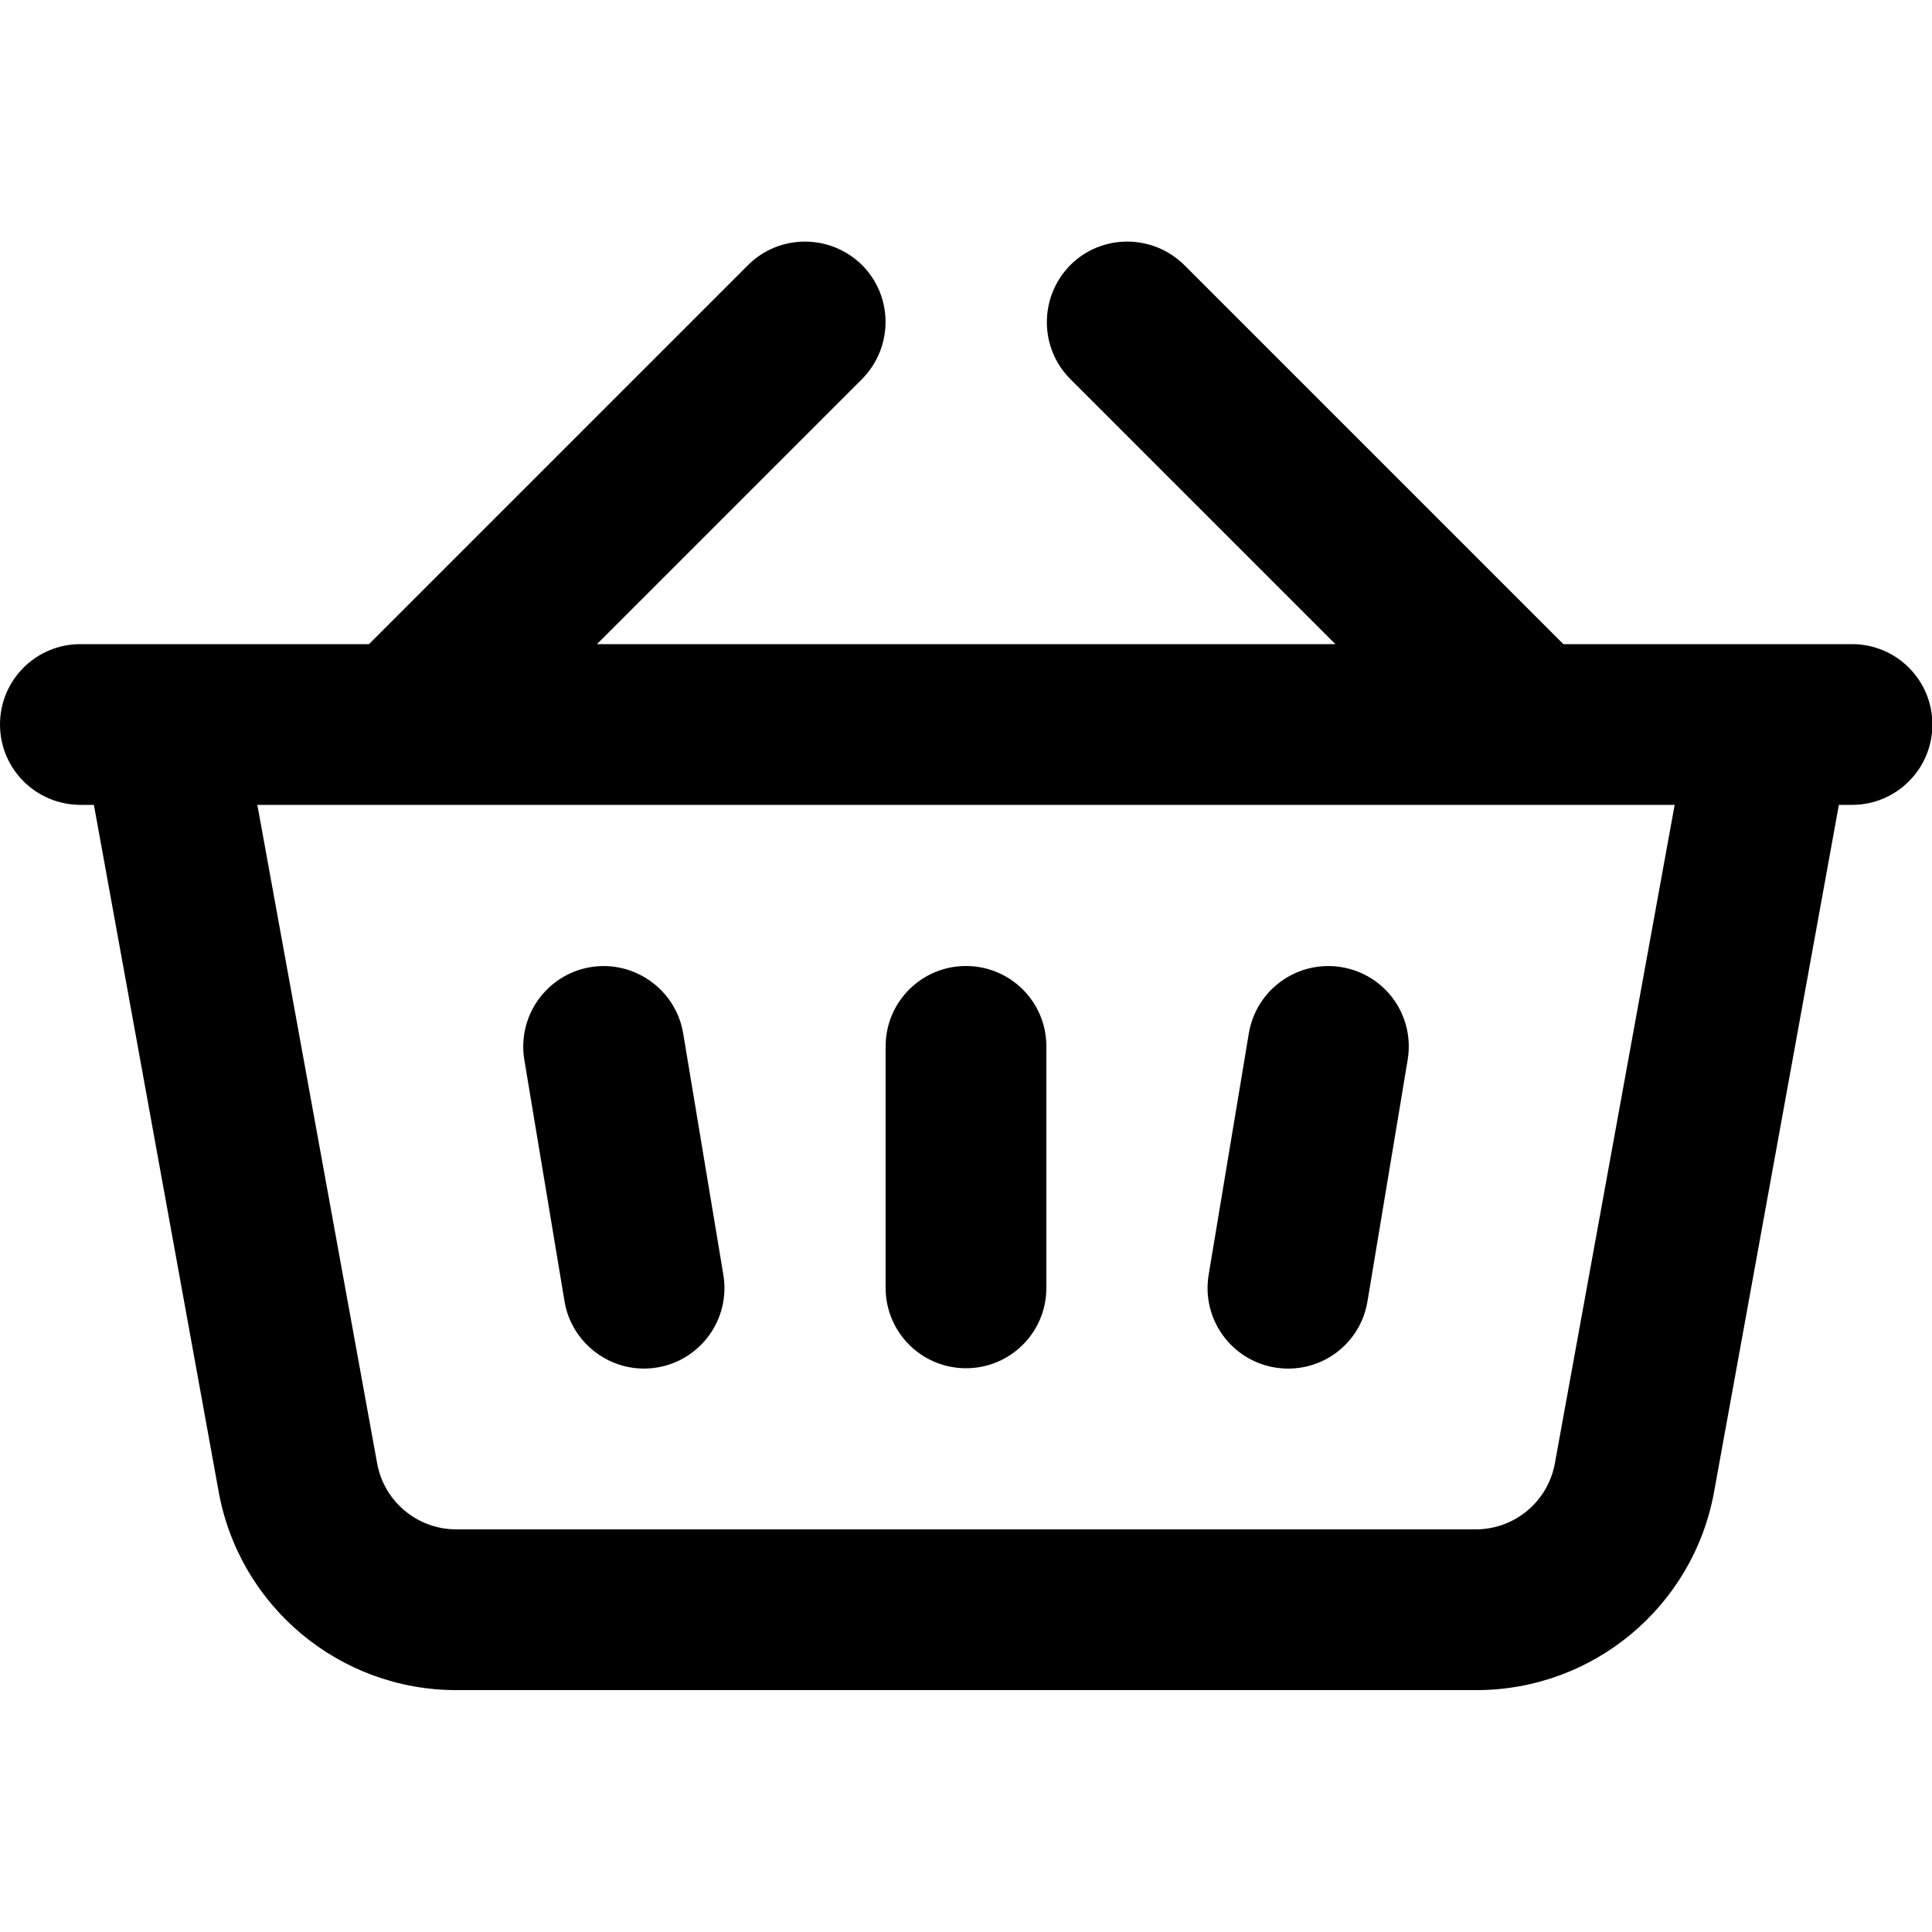 <?xml version="1.0" encoding="utf-8"?>
<!-- Generator: Adobe Illustrator 26.2.1, SVG Export Plug-In . SVG Version: 6.00 Build 0)  -->
<svg version="1.1" id="Layer_1" xmlns="http://www.w3.org/2000/svg" xmlns:xlink="http://www.w3.org/1999/xlink" x="0px" y="0px"
	 viewBox="0 0 500 500" style="enable-background:new 0 0 500 500;" xml:space="preserve">
<style type="text/css">
	.cart{fill-rule:evenodd;clip-rule:evenodd;}
</style>
<path class="cart" d="M223.1,68.6c8.1,8.1,8.1,21.3,0,29.5l-68.6,68.6h191.1l-68.6-68.6c-8.1-8.1-8.1-21.3,0-29.5
	c8.1-8.1,21.3-8.1,29.5,0l98.1,98.1h74.7c11.5,0,20.8,9.3,20.8,20.8s-9.3,20.8-20.8,20.8h-3.4l-32.3,177.8
	c-5.4,29.7-31.3,51.3-61.5,51.3H118.1c-30.2,0-56.1-21.6-61.5-51.3L24.3,208.3h-3.4C9.3,208.3,0,199,0,187.5s9.3-20.8,20.8-20.8
	h74.7l98.1-98.1C201.7,60.5,214.9,60.5,223.1,68.6z M66.6,208.3l31,170.4c1.8,9.9,10.4,17.1,20.5,17.1h263.8
	c10.1,0,18.7-7.2,20.5-17.1l31-170.4H66.6z M152.8,250.3c11.3-1.9,22.1,5.8,24,17.1l10.4,62.5c1.9,11.4-5.8,22.1-17.1,24
	c-11.3,1.9-22.1-5.8-24-17.1l-10.4-62.5C133.8,262.9,141.5,252.2,152.8,250.3z M347.2,250.3c11.4,1.9,19,12.6,17.1,24l-10.4,62.5
	c-1.9,11.4-12.6,19-24,17.1c-11.3-1.9-19-12.6-17.1-24l10.4-62.5C325.1,256.1,335.8,248.4,347.2,250.3z M250,250
	c11.5,0,20.8,9.3,20.8,20.8v62.5c0,11.5-9.3,20.8-20.8,20.8s-20.8-9.3-20.8-20.8v-62.5C229.2,259.3,238.5,250,250,250z"/>
</svg>
